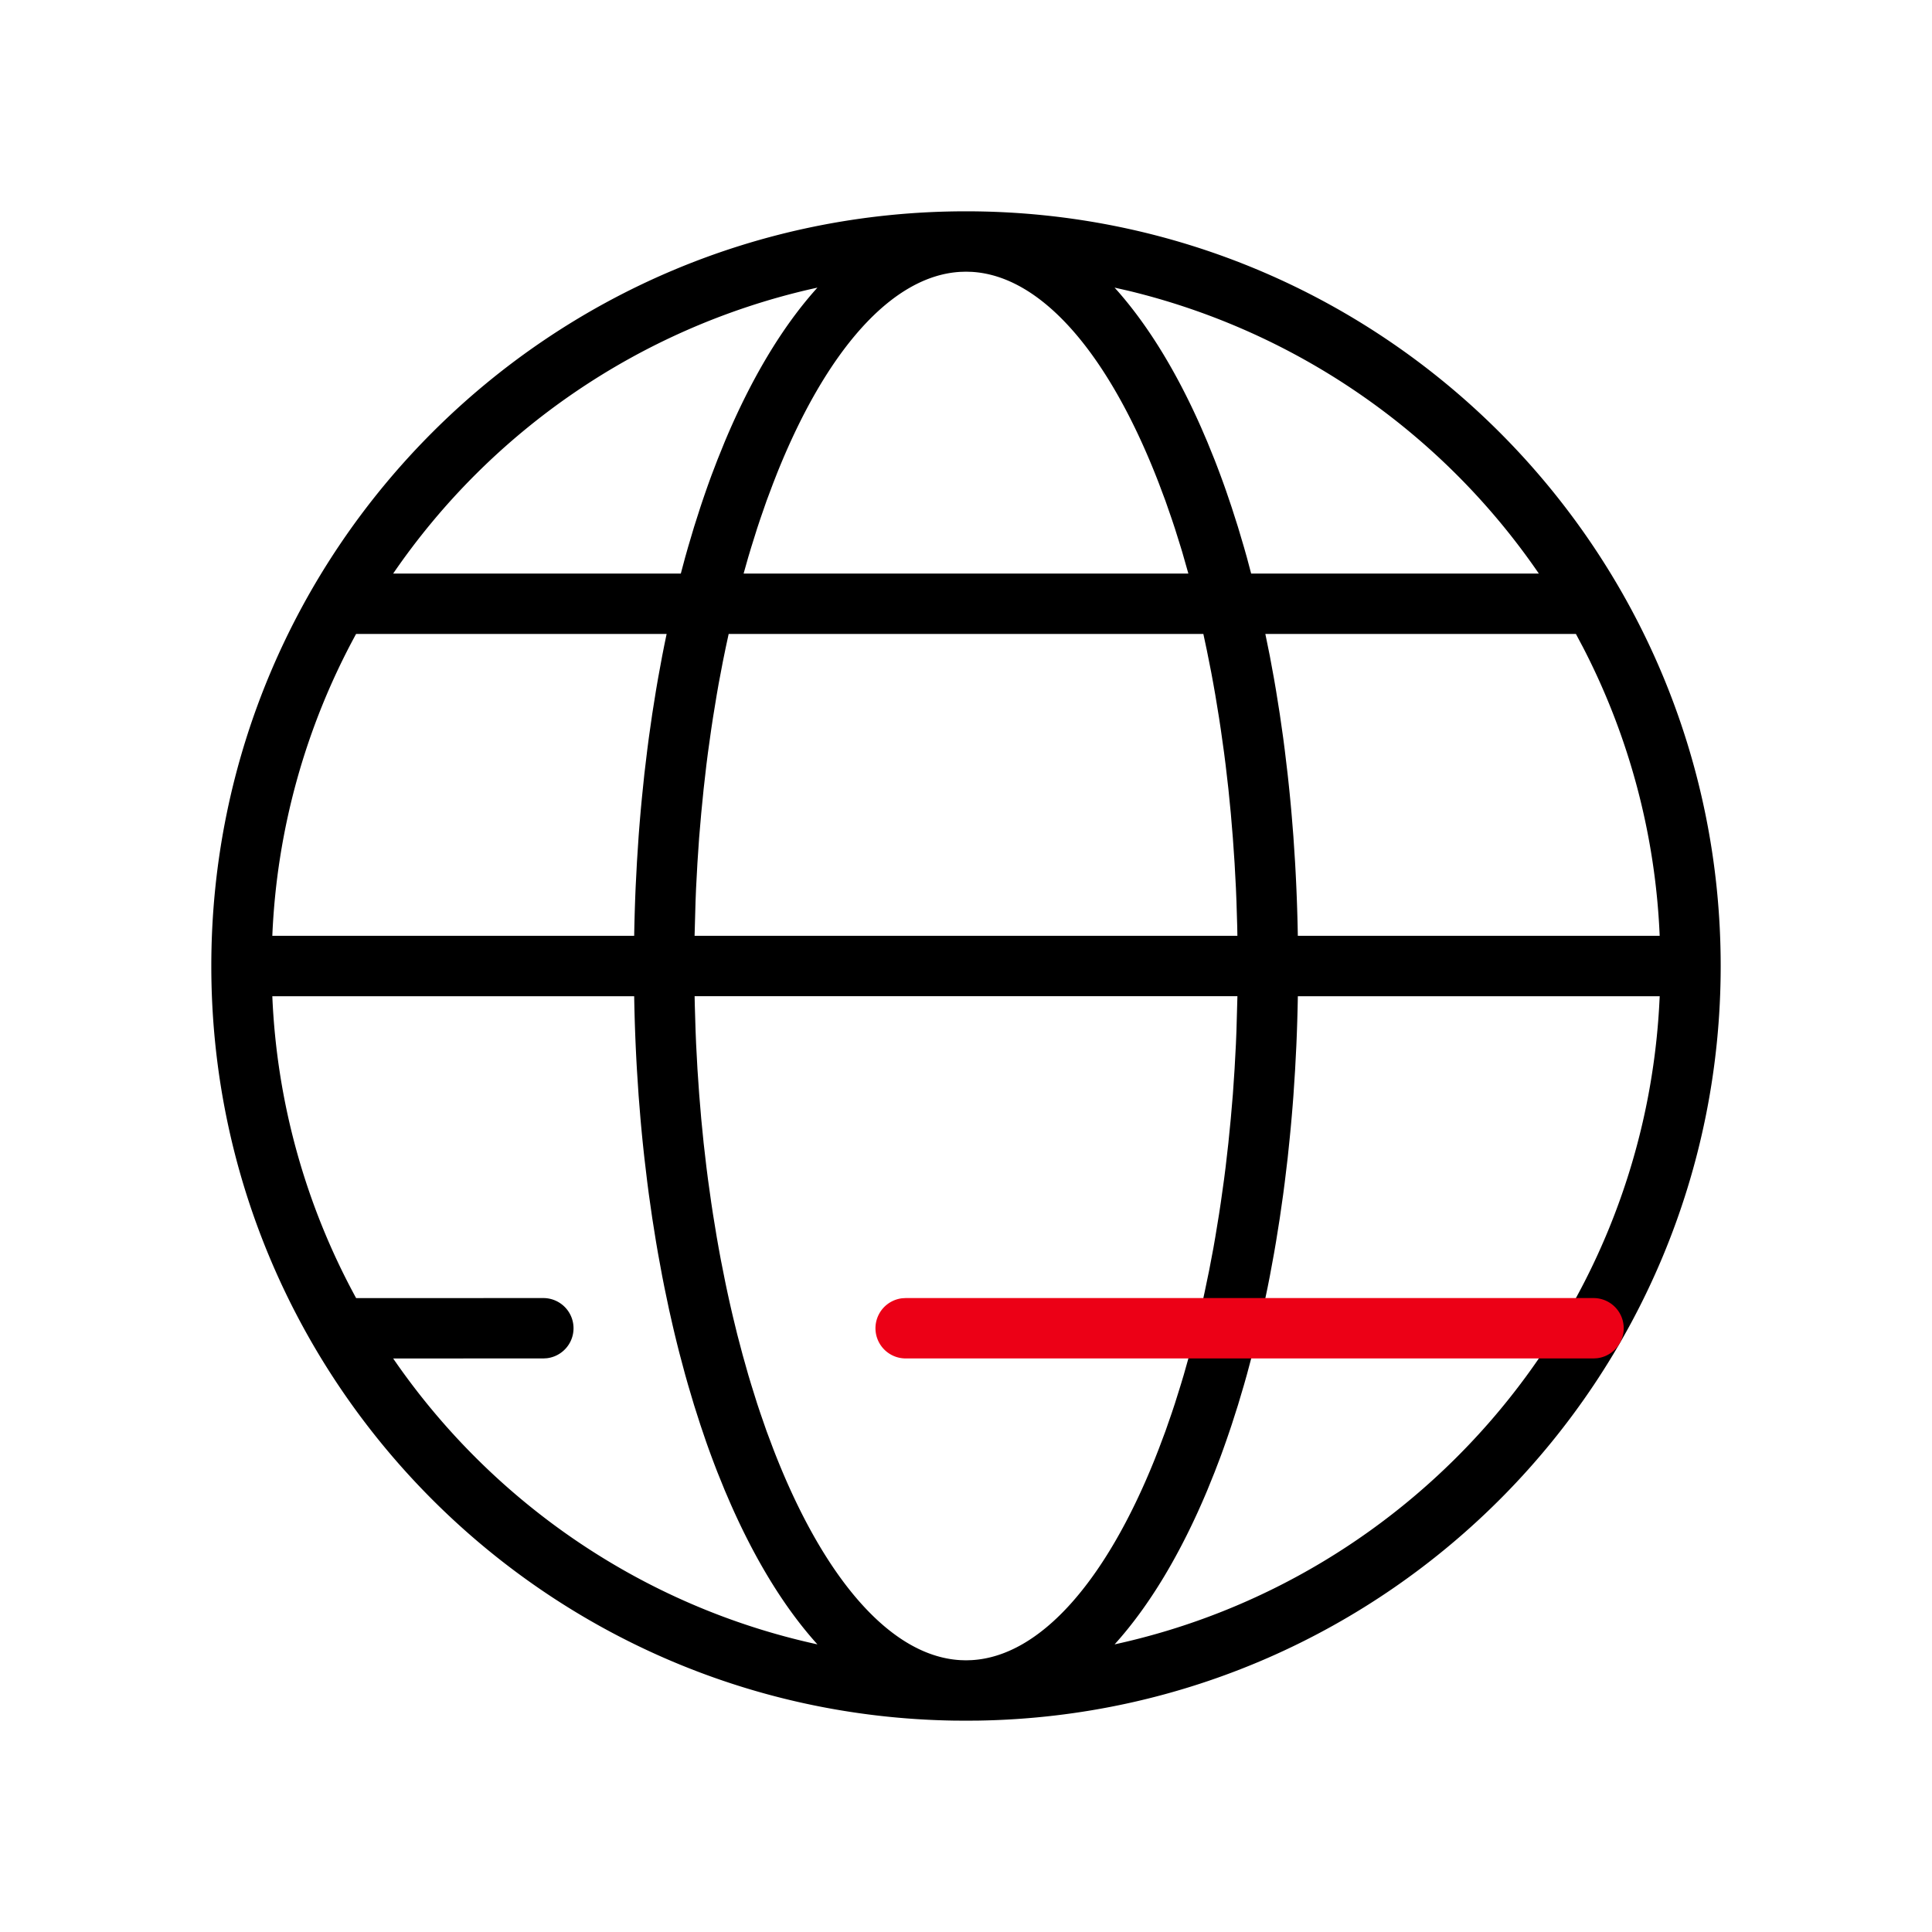<svg id="icon" height="64" viewBox="0 0 64 64" width="64" xmlns="http://www.w3.org/2000/svg"><g fill="none" fill-rule="evenodd" transform="translate(7 7)"><path d="m25 0c13.807 0 25 11.193 25 25 0 13.669-10.97 24.776-24.587 24.997l-.413.003-.413-.003c-13.617-.221-24.587-11.328-24.587-24.997 0-13.807 11.193-25 25-25zm8.991 26h-17.981l.006.295.026.853.017.423.045.84.057.829.068.818.08.808.092.796.05.393.109.778.058.384.124.758.066.374.068.37.145.73c.083.401.17.796.262 1.183l.14.575.178.675.186.66.097.322.198.633.103.309.21.605.22.586c1.624 4.21 3.846 6.86 6.195 6.997l.19.006.19-.006c2.285-.132 4.448-2.641 6.06-6.65l.136-.347.22-.586.21-.605.103-.31.198-.632.097-.323.186-.659.177-.675c.115-.456.225-.922.327-1.399l.15-.722.14-.737.065-.374.124-.758.058-.384.109-.778.05-.393.091-.796.08-.808.07-.818.056-.83.045-.839.017-.423.032-1.147zm-19.983.001h-11.987a22.872 22.872 0 0 0 2.776 10l6.203-.001a1 1 0 0 1 .117 1.993l-.117.007-4.976.001c3.257 4.744 8.245 8.205 14.054 9.471-1.08-1.195-2.05-2.777-2.88-4.664l-.19-.441-.242-.597c-.131-.337-.26-.682-.383-1.034l-.182-.536-.21-.657-.2-.673-.097-.343-.186-.697c-.08-.313-.158-.63-.232-.952l-.11-.485-.155-.74-.074-.375-.14-.76-.066-.385-.124-.778-.113-.79-.052-.4-.096-.807c-.05-.452-.096-.908-.135-1.37l-.056-.694-.055-.842a58.747 58.747 0 0 1 -.092-2.451zm33.97 0h-11.985c-.01.552-.026 1.1-.05 1.641l-.042.81-.055.842c-.035.465-.074.926-.12 1.383l-.07.68-.097.808-.052.4-.113.79-.124.778-.066.385-.14.76-.074.375-.155.74c-.072.325-.146.647-.224.965l-.118.472-.186.697-.097.343-.2.673-.21.657c-.12.361-.243.714-.37 1.059l-.195.51-.242.598c-.872 2.082-1.907 3.818-3.07 5.105 9.902-2.159 17.421-10.696 18.037-21.09l.02-.381zm-2.773-12.001h-10.289l.147.722.14.76.066.385.124.778.113.79.052.4.096.807c.05.452.096.908.135 1.37l.056.694.055.842c.047.806.078 1.624.092 2.452h11.987a22.874 22.874 0 0 0 -2.535-9.548l-.24-.452zm-30.121 0h-10.288a22.872 22.872 0 0 0 -2.775 10h11.987c.01-.552.026-1.1.05-1.642l.042-.81.055-.842c.035-.465.074-.926.12-1.383l.07-.68.097-.808.052-.4.113-.79.124-.778.066-.385.14-.76.074-.375.072-.347zm17.78 0h-15.726l-.098.454-.094.46-.14.737-.065.374-.124.758-.058.384-.109.778-.05.393-.091.796-.08.808-.07.818-.056.83-.045.839-.017.423-.032 1.148h17.981l-.005-.295-.026-.853-.017-.423-.045-.84-.057-.829-.068-.818-.08-.808-.092-.796-.05-.393-.109-.778-.058-.384-.124-.758-.066-.374-.068-.37-.145-.73-.117-.55zm-2.942-11.472.114.127c1.03 1.176 1.959 2.706 2.759 4.52l.197.458.242.597c.131.337.26.682.383 1.034l.182.536.21.657.2.673.097.343.14.527h9.53a23.027 23.027 0 0 0 -13.596-9.368l-.457-.104zm-9.844 0-.25.056a23.02 23.02 0 0 0 -13.804 9.416h9.529l.141-.527.097-.343.2-.673.21-.657c.12-.361.243-.714.37-1.059l.195-.51.242-.598c.872-2.082 1.907-3.818 3.07-5.105zm4.922-.528-.19.006c-2.285.132-4.448 2.641-6.06 6.65l-.136.347-.22.586-.21.605-.103.31-.198.632-.097.323-.153.541h14.733l-.2-.703-.049-.161-.198-.633-.103-.309-.21-.605-.22-.586c-1.624-4.21-3.846-6.86-6.195-6.997z" fill="#282D37" style="fill: currentColor;fill: currentColor" fill-rule="nonzero"/><path d="m45.79 36a1 1 0 0 1 .116 1.993l-.117.007h-22.789a1 1 0 0 1 -.117-1.993l.117-.007z" fill="#EC0016" style="fill:#EC0016;fill: #EC0016"/></g></svg>

